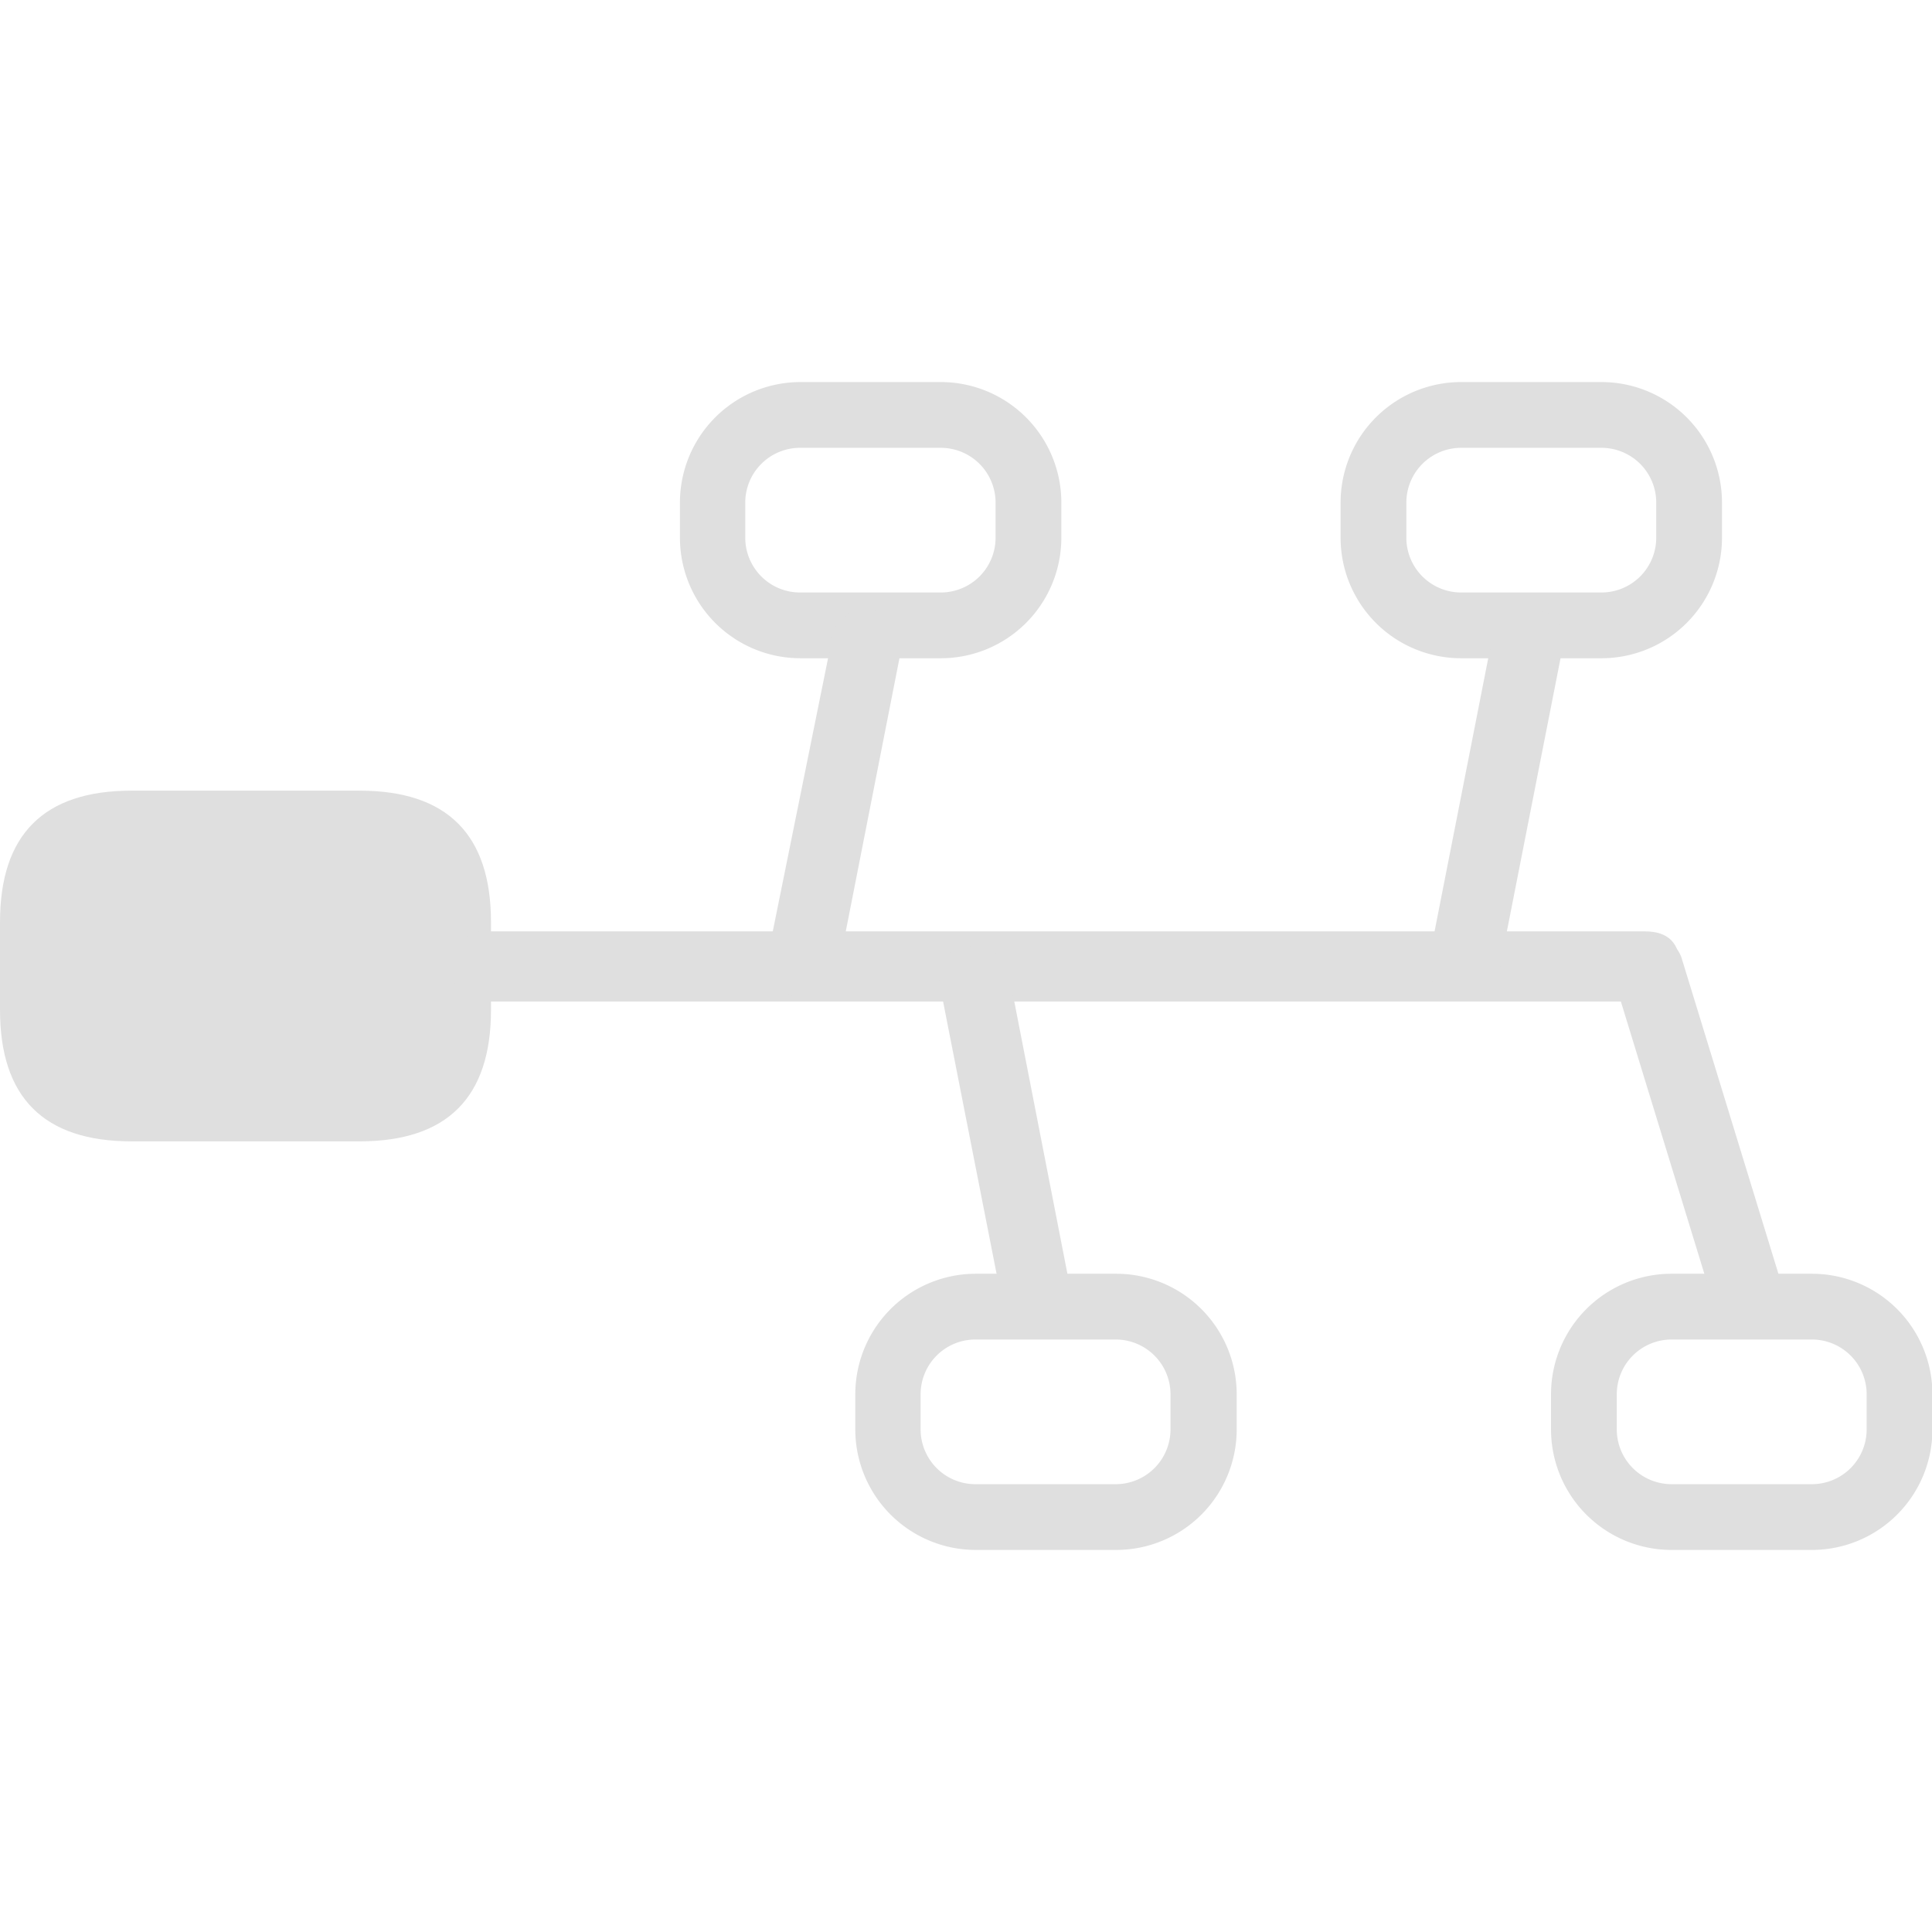 <svg t="1734332812798" viewBox="0 0 1694 1024" version="1.1" xmlns="http://www.w3.org/2000/svg" p-id="9614" width="256" height="256"><path d="M430.511 665.754m-115.315 0l-199.88 0q-115.315 0-115.315-115.315l0-76.877q0-115.315 115.315-115.315l199.88 0q115.315 0 115.315 115.315l0 76.877q0 115.315-115.315 115.315Z" fill="#dfdfdf" p-id="9615"></path><path d="M1472.961 481.634m0 30.751l0 0q0 30.751-30.751 30.751l-1014.775 0q-30.751 0-30.751-30.751l0 0q0-30.751 30.751-30.751l1014.775 0q30.751 0 30.751 30.751Z" fill="#dfdfdf" p-id="9616"></path><path d="M824.889 242.162h-123.003a105.706 105.706 0 0 1-105.706-105.706v-30.751A105.706 105.706 0 0 1 701.886 0h123.003a105.706 105.706 0 0 1 105.706 105.706v30.751a105.706 105.706 0 0 1-105.706 105.706z m-123.003-184.505A48.048 48.048 0 0 0 653.453 105.706v30.751a48.048 48.048 0 0 0 48.432 48.048h123.003a48.048 48.048 0 0 0 48.048-48.048v-30.751a48.048 48.048 0 0 0-48.048-48.048zM978.643 1024h-123.003a105.706 105.706 0 0 1-105.706-105.706v-30.751a105.706 105.706 0 0 1 105.706-105.706h123.003a105.706 105.706 0 0 1 105.706 105.706v30.751a105.706 105.706 0 0 1-105.706 105.706z m-123.003-184.505A48.048 48.048 0 0 0 807.207 887.544v30.751a48.048 48.048 0 0 0 48.048 48.048h123.003a48.048 48.048 0 0 0 48.048-48.048v-30.751a48.048 48.048 0 0 0-48.048-48.048zM1404.156 242.162h-123.003a105.706 105.706 0 0 1-105.706-105.706v-30.751A105.706 105.706 0 0 1 1281.153 0h123.003a105.706 105.706 0 0 1 105.706 105.706v30.751a105.706 105.706 0 0 1-105.706 105.706z m-123.003-184.505a48.048 48.048 0 0 0-48.048 48.048v30.751a48.048 48.048 0 0 0 48.048 48.048h123.003a48.048 48.048 0 0 0 48.048-48.048v-30.751a48.048 48.048 0 0 0-48.048-48.048zM1588.661 1024h-123.003a105.706 105.706 0 0 1-105.706-105.706v-30.751a105.706 105.706 0 0 1 105.706-105.706h123.003a105.706 105.706 0 0 1 105.706 105.706v30.751a105.706 105.706 0 0 1-105.706 105.706z m-123.003-184.505a48.048 48.048 0 0 0-48.048 48.048v30.751a48.048 48.048 0 0 0 48.048 48.048h123.003a48.048 48.048 0 0 0 48.048-48.048v-30.751a48.048 48.048 0 0 0-48.048-48.048z" fill="#dfdfdf" p-id="9617"></path><path d="M697.658 538.138a26.907 26.907 0 0 1-25.369-30.366L730.33 221.021a30.751 30.751 0 0 1 35.363-21.526 26.907 26.907 0 0 1 25.369 30.366l-56.12 285.598a30.751 30.751 0 0 1-37.285 22.679zM1278.078 538.138a26.907 26.907 0 0 1-25.369-30.366l56.12-285.598a30.751 30.751 0 0 1 36.517-22.679 26.907 26.907 0 0 1 25.369 30.366l-56.12 285.598a30.751 30.751 0 0 1-36.517 22.679zM914.45 832.192a26.907 26.907 0 0 0 25.369-30.366L884.084 516.228a30.751 30.751 0 0 0-35.363-21.526 26.907 26.907 0 0 0-25.369 30.366l56.12 285.598a30.751 30.751 0 0 0 34.979 21.526zM1537.538 814.895a26.907 26.907 0 0 0 21.91-32.673l-85.333-278.294a30.751 30.751 0 0 0-38.438-17.682 26.907 26.907 0 0 0-21.91 32.673L1499.099 797.213a30.751 30.751 0 0 0 38.438 17.682z" fill="#dfdfdf" p-id="9618"></path></svg>